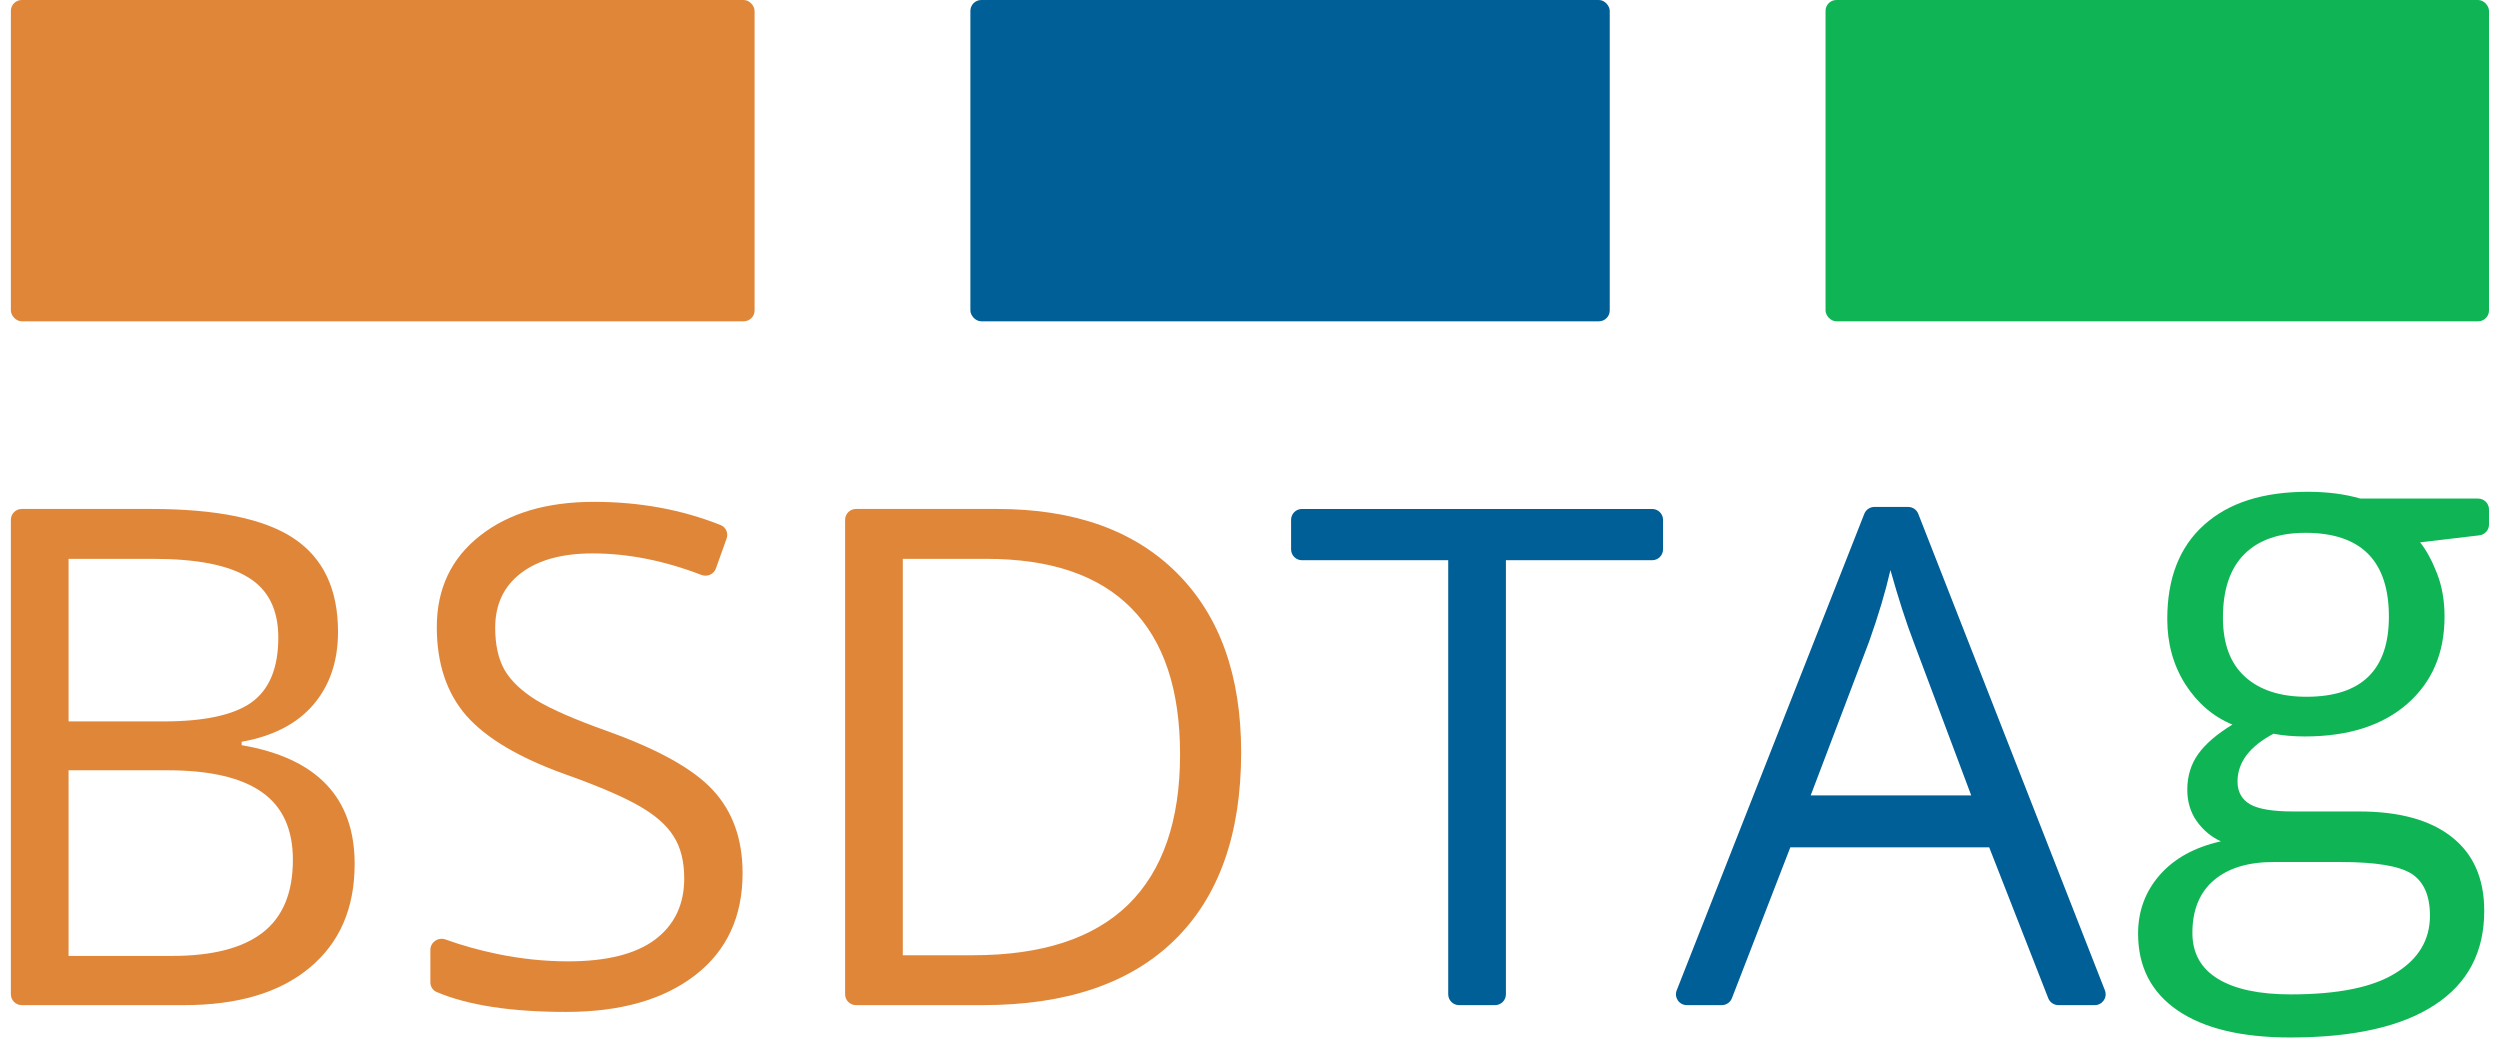 <svg xmlns="http://www.w3.org/2000/svg" width="115" height="48" viewBox="0 0 115 48" fill="none">
<path d="M0.5 23.912C0.5 23.636 0.724 23.412 1 23.412H6.947C9.976 23.412 12.167 23.865 13.52 24.771C14.873 25.676 15.549 27.107 15.549 29.064C15.549 30.417 15.169 31.535 14.41 32.42C13.66 33.294 12.562 33.862 11.116 34.122V34.278C14.581 34.871 16.314 36.692 16.314 39.742C16.314 41.782 15.622 43.374 14.238 44.519C12.864 45.664 10.939 46.236 8.462 46.236H1C0.724 46.236 0.5 46.013 0.5 45.737V23.912ZM3.154 33.185H7.525C9.398 33.185 10.746 32.894 11.568 32.311C12.391 31.718 12.802 30.724 12.802 29.329C12.802 28.049 12.344 27.128 11.428 26.566C10.512 25.994 9.055 25.707 7.057 25.707H3.154V33.185ZM3.154 35.433V43.972H7.915C9.758 43.972 11.142 43.619 12.068 42.911C13.005 42.193 13.473 41.074 13.473 39.554C13.473 38.139 12.994 37.098 12.037 36.432C11.09 35.766 9.643 35.433 7.697 35.433H3.154Z" fill="#E08639"/>
<path d="M34.159 40.163C34.159 42.172 33.431 43.738 31.974 44.862C30.517 45.986 28.539 46.548 26.041 46.548C23.508 46.548 21.522 46.243 20.084 45.632C19.907 45.557 19.797 45.38 19.797 45.188V43.695C19.797 43.338 20.162 43.095 20.498 43.217C21.236 43.485 22.023 43.706 22.857 43.879C23.96 44.108 25.052 44.222 26.135 44.222C27.904 44.222 29.236 43.889 30.131 43.223C31.026 42.547 31.474 41.61 31.474 40.413C31.474 39.622 31.313 38.977 30.99 38.477C30.678 37.967 30.147 37.499 29.398 37.072C28.659 36.646 27.529 36.162 26.01 35.62C23.887 34.861 22.367 33.961 21.451 32.92C20.546 31.879 20.093 30.521 20.093 28.845C20.093 27.086 20.754 25.686 22.076 24.646C23.398 23.605 25.146 23.085 27.321 23.085C29.421 23.085 31.364 23.441 33.151 24.154C33.395 24.251 33.513 24.526 33.424 24.773L32.932 26.148C32.835 26.417 32.532 26.55 32.265 26.447C30.553 25.787 28.884 25.457 27.259 25.457C25.854 25.457 24.756 25.759 23.965 26.363C23.174 26.967 22.779 27.804 22.779 28.876C22.779 29.667 22.924 30.318 23.216 30.828C23.507 31.327 23.996 31.791 24.683 32.217C25.38 32.633 26.442 33.097 27.868 33.607C30.262 34.46 31.906 35.376 32.801 36.354C33.706 37.333 34.159 38.602 34.159 40.163Z" fill="#E08639"/>
<path d="M57.093 34.606C57.093 38.373 56.068 41.256 54.018 43.254C51.978 45.242 49.038 46.236 45.197 46.236H39.374C39.099 46.236 38.875 46.013 38.875 45.737V23.912C38.875 23.636 39.099 23.412 39.374 23.412H45.869C49.418 23.412 52.176 24.396 54.143 26.363C56.11 28.33 57.093 31.078 57.093 34.606ZM54.283 34.699C54.283 31.723 53.534 29.48 52.035 27.971C50.547 26.462 48.33 25.707 45.385 25.707H41.529V43.941H44.76C47.924 43.941 50.302 43.166 51.895 41.615C53.487 40.054 54.283 37.749 54.283 34.699Z" fill="#E08639"/>
<path d="M69.272 45.737C69.272 46.013 69.048 46.236 68.772 46.236H67.117C66.841 46.236 66.618 46.013 66.618 45.737V25.77H59.889C59.613 25.77 59.39 25.546 59.39 25.27V23.912C59.39 23.636 59.613 23.413 59.889 23.413H76C76.276 23.413 76.5 23.636 76.5 23.912V25.27C76.5 25.546 76.276 25.77 76 25.77H69.272V45.737Z" fill="#005F96"/>
<path d="M94.685 46.236C94.48 46.236 94.295 46.11 94.22 45.919L91.503 38.977H82.355L79.668 45.917C79.594 46.109 79.409 46.236 79.203 46.236H77.593C77.241 46.236 76.999 45.881 77.129 45.554L85.758 23.635C85.834 23.444 86.018 23.319 86.223 23.319H87.775C87.98 23.319 88.165 23.445 88.24 23.636L96.825 45.554C96.953 45.882 96.712 46.236 96.36 46.236H94.685ZM90.676 36.588L88.022 29.517C87.678 28.622 87.325 27.523 86.96 26.223C86.731 27.222 86.403 28.32 85.977 29.517L83.292 36.588H90.676Z" fill="#005F96"/>
<path d="M113.994 22.934C114.27 22.934 114.494 23.157 114.494 23.433V24.129C114.494 24.382 114.304 24.595 114.053 24.625L111.325 24.948C111.616 25.312 111.876 25.791 112.105 26.384C112.334 26.967 112.449 27.628 112.449 28.366C112.449 30.042 111.876 31.379 110.732 32.379C109.587 33.378 108.015 33.877 106.017 33.877C105.507 33.877 105.028 33.836 104.581 33.752C103.478 34.335 102.926 35.069 102.926 35.953C102.926 36.422 103.118 36.77 103.504 36.999C103.889 37.218 104.549 37.327 105.486 37.327H108.515C110.367 37.327 111.788 37.718 112.777 38.498C113.776 39.279 114.275 40.413 114.275 41.901C114.275 43.796 113.516 45.237 111.996 46.226C110.477 47.225 108.26 47.724 105.346 47.724C103.108 47.724 101.38 47.308 100.163 46.475C98.955 45.643 98.352 44.467 98.352 42.947C98.352 41.907 98.685 41.006 99.351 40.247C100.017 39.487 100.954 38.972 102.161 38.701C101.724 38.503 101.354 38.196 101.053 37.78C100.761 37.364 100.615 36.88 100.615 36.328C100.615 35.704 100.782 35.157 101.115 34.689C101.448 34.221 101.974 33.768 102.692 33.331C101.807 32.967 101.084 32.347 100.522 31.473C99.97 30.599 99.694 29.6 99.694 28.476C99.694 26.602 100.256 25.161 101.38 24.151C102.504 23.131 104.097 22.622 106.157 22.622C107.053 22.622 107.859 22.726 108.577 22.934H113.994ZM100.85 42.916C100.85 43.842 101.24 44.545 102.02 45.024C102.801 45.502 103.92 45.742 105.377 45.742C107.552 45.742 109.16 45.414 110.201 44.758C111.252 44.113 111.778 43.234 111.778 42.12C111.778 41.194 111.491 40.548 110.919 40.184C110.346 39.83 109.269 39.653 107.687 39.653H104.581C103.405 39.653 102.489 39.934 101.833 40.496C101.177 41.058 100.85 41.865 100.85 42.916ZM102.255 28.413C102.255 29.61 102.593 30.516 103.269 31.13C103.946 31.744 104.888 32.051 106.095 32.051C108.624 32.051 109.889 30.823 109.889 28.366C109.889 25.796 108.608 24.51 106.048 24.51C104.83 24.51 103.894 24.838 103.238 25.494C102.582 26.15 102.255 27.123 102.255 28.413Z" fill="#0FB555"/>
<rect x="0.5" width="34.211" height="14.78" rx="0.5" fill="#E08639"/>
<rect x="44.638" width="29.41" height="14.78" rx="0.5" fill="#005F96"/>
<rect x="83.975" width="30.519" height="14.78" rx="0.5" fill="#0FB555"/>
</svg>
